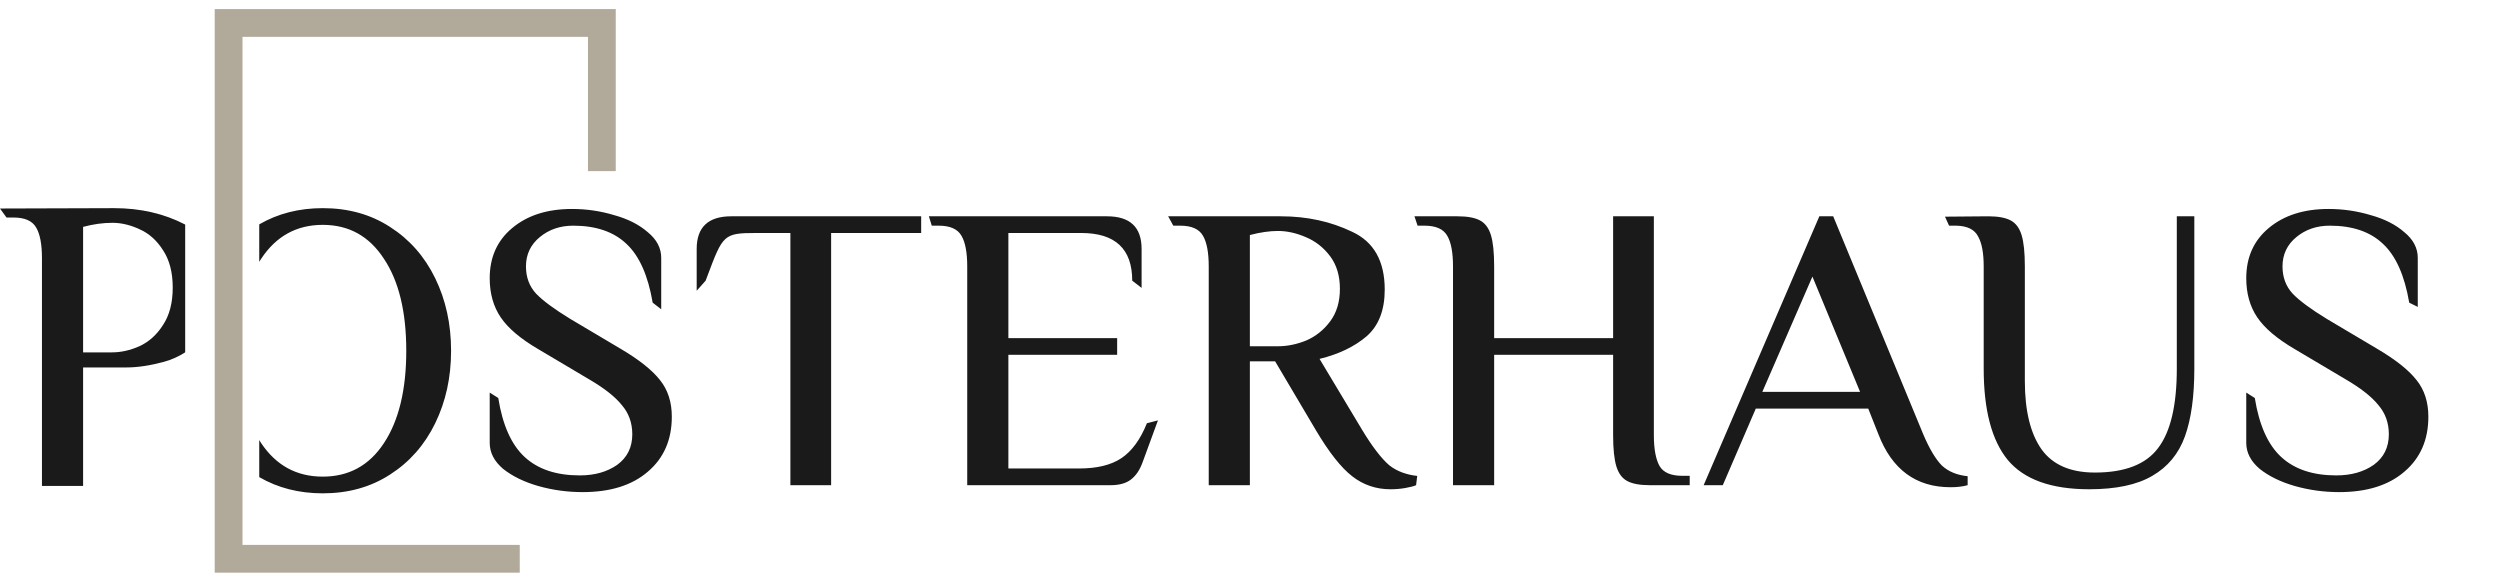 <svg width="291" height="68" viewBox="0 0 291 68" fill="none" xmlns="http://www.w3.org/2000/svg">
<path d="M70.057 19.918V2.674H26.609V65.042H60.499" stroke="#B1A99A" stroke-width="3.233"/>
<path fill-rule="evenodd" clip-rule="evenodd" d="M30.176 55.535C32.339 56.794 34.803 57.424 37.568 57.424C40.54 57.424 43.148 56.697 45.393 55.243C47.669 53.788 49.424 51.797 50.657 49.267C51.89 46.738 52.506 43.925 52.506 40.826C52.506 37.728 51.89 34.914 50.657 32.385C49.424 29.856 47.669 27.864 45.393 26.41C43.148 24.956 40.54 24.229 37.568 24.229C34.803 24.229 32.339 24.858 30.176 26.117V30.475C30.251 30.351 30.328 30.229 30.407 30.109C32.146 27.485 34.533 26.173 37.568 26.173C40.603 26.173 42.974 27.485 44.681 30.109C46.42 32.701 47.29 36.274 47.29 40.826C47.29 45.379 46.42 48.967 44.681 51.591C42.974 54.184 40.603 55.48 37.568 55.48C34.533 55.48 32.146 54.184 30.407 51.591C30.328 51.47 30.251 51.346 30.176 51.221V55.535ZM67.814 57.282C66.043 57.282 64.32 57.045 62.645 56.571C61.001 56.096 59.641 55.432 58.566 54.579C57.523 53.694 57.002 52.682 57.002 51.544V45.698L57.998 46.327C58.503 49.489 59.531 51.781 61.08 53.203C62.629 54.626 64.763 55.337 67.482 55.337C69.221 55.337 70.675 54.926 71.845 54.105C73.014 53.251 73.599 52.065 73.599 50.548C73.599 49.22 73.188 48.082 72.366 47.133C71.576 46.153 70.28 45.142 68.478 44.098L62.645 40.637C60.59 39.435 59.136 38.202 58.282 36.938C57.428 35.673 57.002 34.156 57.002 32.385C57.002 29.951 57.871 28.006 59.61 26.552C61.38 25.066 63.704 24.323 66.581 24.323C68.257 24.323 69.885 24.561 71.465 25.035C73.078 25.477 74.39 26.141 75.401 27.026C76.445 27.88 76.966 28.876 76.966 30.014V35.998L75.971 35.23C75.433 32.069 74.421 29.793 72.936 28.402C71.45 26.979 69.379 26.268 66.723 26.268C65.206 26.268 63.909 26.71 62.834 27.596C61.76 28.481 61.222 29.619 61.222 31.01C61.222 32.275 61.617 33.334 62.408 34.187C63.198 35.009 64.526 35.989 66.391 37.127L72.224 40.589C74.374 41.854 75.907 43.071 76.824 44.241C77.741 45.379 78.199 46.801 78.199 48.509C78.199 51.196 77.267 53.33 75.401 54.911C73.568 56.491 71.039 57.282 67.814 57.282ZM87.97 27.121H92.001V56.476H96.743V27.121H107.224V25.177H85.125C82.438 25.177 81.094 26.442 81.094 28.971V33.842L82.137 32.67C82.208 32.481 82.277 32.298 82.343 32.122L82.344 32.119C84.132 27.358 84.221 27.121 87.97 27.121ZM112.585 31.01C112.585 29.398 112.364 28.212 111.921 27.453C111.478 26.663 110.593 26.268 109.265 26.268H108.459L108.12 25.177H128.851C131.538 25.177 132.882 26.442 132.882 28.971V33.511L131.791 32.67C131.791 28.971 129.815 27.121 125.863 27.121H117.375V39.356H130.036V41.3H117.375V54.531H125.626C127.681 54.531 129.309 54.136 130.51 53.346C131.743 52.524 132.739 51.164 133.498 49.267L134.786 48.931L132.976 53.867C132.66 54.721 132.218 55.369 131.649 55.812C131.08 56.254 130.289 56.476 129.278 56.476H112.585V31.01ZM157.388 55.432C158.684 56.444 160.17 56.95 161.846 56.95C162.447 56.95 163.016 56.902 163.553 56.808C164.122 56.713 164.549 56.602 164.833 56.476L164.964 55.398C163.826 55.271 162.652 54.911 161.704 54.152C160.787 53.362 159.743 52.002 158.574 50.074L153.594 41.775C155.807 41.237 157.625 40.368 159.048 39.166C160.471 37.934 161.182 36.116 161.182 33.713C161.182 30.393 159.917 28.149 157.388 26.979C154.891 25.778 152.124 25.177 149.089 25.177H135.974L136.57 26.268H137.376C138.704 26.268 139.589 26.663 140.032 27.453C140.474 28.212 140.696 29.398 140.696 31.01V56.476H145.485V42.059H148.425L153.168 50.074C154.685 52.634 156.092 54.421 157.388 55.432ZM152.029 39.641C150.923 40.083 149.832 40.305 148.757 40.305H145.485V27.358C146.687 27.042 147.777 26.884 148.757 26.884C149.801 26.884 150.875 27.121 151.982 27.596C153.12 28.07 154.069 28.813 154.827 29.824C155.586 30.836 155.965 32.101 155.965 33.618C155.965 35.136 155.586 36.4 154.827 37.412C154.069 38.424 153.136 39.166 152.029 39.641ZM169.13 31.01C169.13 29.398 168.909 28.212 168.466 27.453C168.024 26.663 167.139 26.268 165.811 26.268H165.005L164.644 25.177H169.652C170.79 25.177 171.66 25.335 172.26 25.651C172.861 25.967 173.288 26.536 173.541 27.358C173.794 28.18 173.92 29.398 173.92 31.01V39.356H187.767V25.177H192.509V50.643C192.509 52.255 192.731 53.456 193.173 54.247C193.616 55.005 194.501 55.385 195.829 55.385H196.683V56.476H192.035C190.897 56.476 190.028 56.318 189.427 56.001C188.826 55.685 188.4 55.116 188.147 54.294C187.894 53.472 187.767 52.255 187.767 50.643V41.3H173.92V56.476H169.13V31.01ZM218.648 50.548C220.229 54.658 223.027 56.713 227.042 56.713C227.801 56.713 228.465 56.634 229.034 56.476V55.432C227.801 55.306 226.805 54.895 226.046 54.199C225.319 53.472 224.592 52.255 223.865 50.548L213.385 25.177H211.772L198.304 56.476H200.533L204.374 47.56H217.463L218.648 50.548ZM210.966 32.195L216.514 45.616H205.133L210.966 32.195ZM243.185 56.95C238.758 56.95 235.597 55.812 233.7 53.535C231.835 51.259 230.902 47.718 230.902 42.913V31.01C230.902 29.429 230.681 28.259 230.238 27.501C229.827 26.71 228.99 26.299 227.725 26.268H226.871L226.397 25.22L231.424 25.177C232.562 25.177 233.431 25.335 234.032 25.651C234.633 25.967 235.06 26.536 235.312 27.358C235.565 28.18 235.692 29.398 235.692 31.01V44.336C235.692 47.813 236.34 50.469 237.636 52.303C238.932 54.105 241.003 55.005 243.848 55.005C247.326 55.005 249.776 54.057 251.199 52.16C252.653 50.263 253.38 47.181 253.38 42.913V25.177H255.42V42.913C255.42 46.138 255.056 48.762 254.329 50.785C253.602 52.808 252.337 54.342 250.535 55.385C248.765 56.428 246.314 56.95 243.185 56.95ZM267.107 56.571C268.782 57.045 270.505 57.282 272.276 57.282C275.501 57.282 278.03 56.491 279.863 54.911C281.729 53.33 282.661 51.196 282.661 48.509C282.661 46.801 282.203 45.379 281.286 44.241C280.369 43.071 278.836 41.854 276.686 40.589L270.853 37.127C268.988 35.989 267.66 35.009 266.87 34.187C266.079 33.334 265.684 32.275 265.684 31.01C265.684 29.619 266.222 28.481 267.297 27.596C268.371 26.71 269.668 26.268 271.185 26.268C273.841 26.268 275.912 26.979 277.397 28.402C278.883 29.793 279.895 32.069 280.433 35.23L281.428 35.724V30.014C281.428 28.876 280.907 27.88 279.863 27.026C278.852 26.141 277.54 25.477 275.927 25.035C274.347 24.561 272.718 24.323 271.043 24.323C268.166 24.323 265.842 25.066 264.072 26.552C262.333 28.006 261.464 29.951 261.464 32.385C261.464 34.156 261.89 35.673 262.744 36.938C263.598 38.202 265.052 39.435 267.107 40.637L272.94 44.098C274.742 45.142 276.038 46.153 276.828 47.133C277.65 48.082 278.061 49.22 278.061 50.548C278.061 52.065 277.477 53.251 276.307 54.105C275.137 54.926 273.683 55.337 271.944 55.337C269.225 55.337 267.091 54.626 265.542 53.203C263.993 51.781 262.965 49.489 262.459 46.327L261.464 45.698V51.544C261.464 52.682 261.985 53.694 263.029 54.579C264.103 55.432 265.463 56.096 267.107 56.571Z" fill="#1A1A1A"/>
<path fill-rule="evenodd" clip-rule="evenodd" d="M21.556 26.138V41.011C20.791 41.504 19.976 41.869 19.11 42.107C17.498 42.549 16.028 42.771 14.7 42.771H9.673V56.562H4.884V30.061C4.884 28.449 4.662 27.264 4.22 26.505C3.777 25.714 2.892 25.319 1.564 25.319H0.758L0 24.271L13.277 24.229C16.347 24.229 19.107 24.865 21.556 26.138ZM16.218 40.305C15.143 40.779 14.084 41.016 13.04 41.016H9.673V26.41C10.843 26.094 11.981 25.936 13.088 25.936C14.131 25.936 15.19 26.189 16.265 26.695C17.34 27.169 18.241 27.975 18.968 29.113C19.727 30.251 20.106 31.705 20.106 33.476C20.106 35.246 19.727 36.701 18.968 37.839C18.241 38.977 17.324 39.799 16.218 40.305Z" fill="#1A1A1A"/>
</svg>

